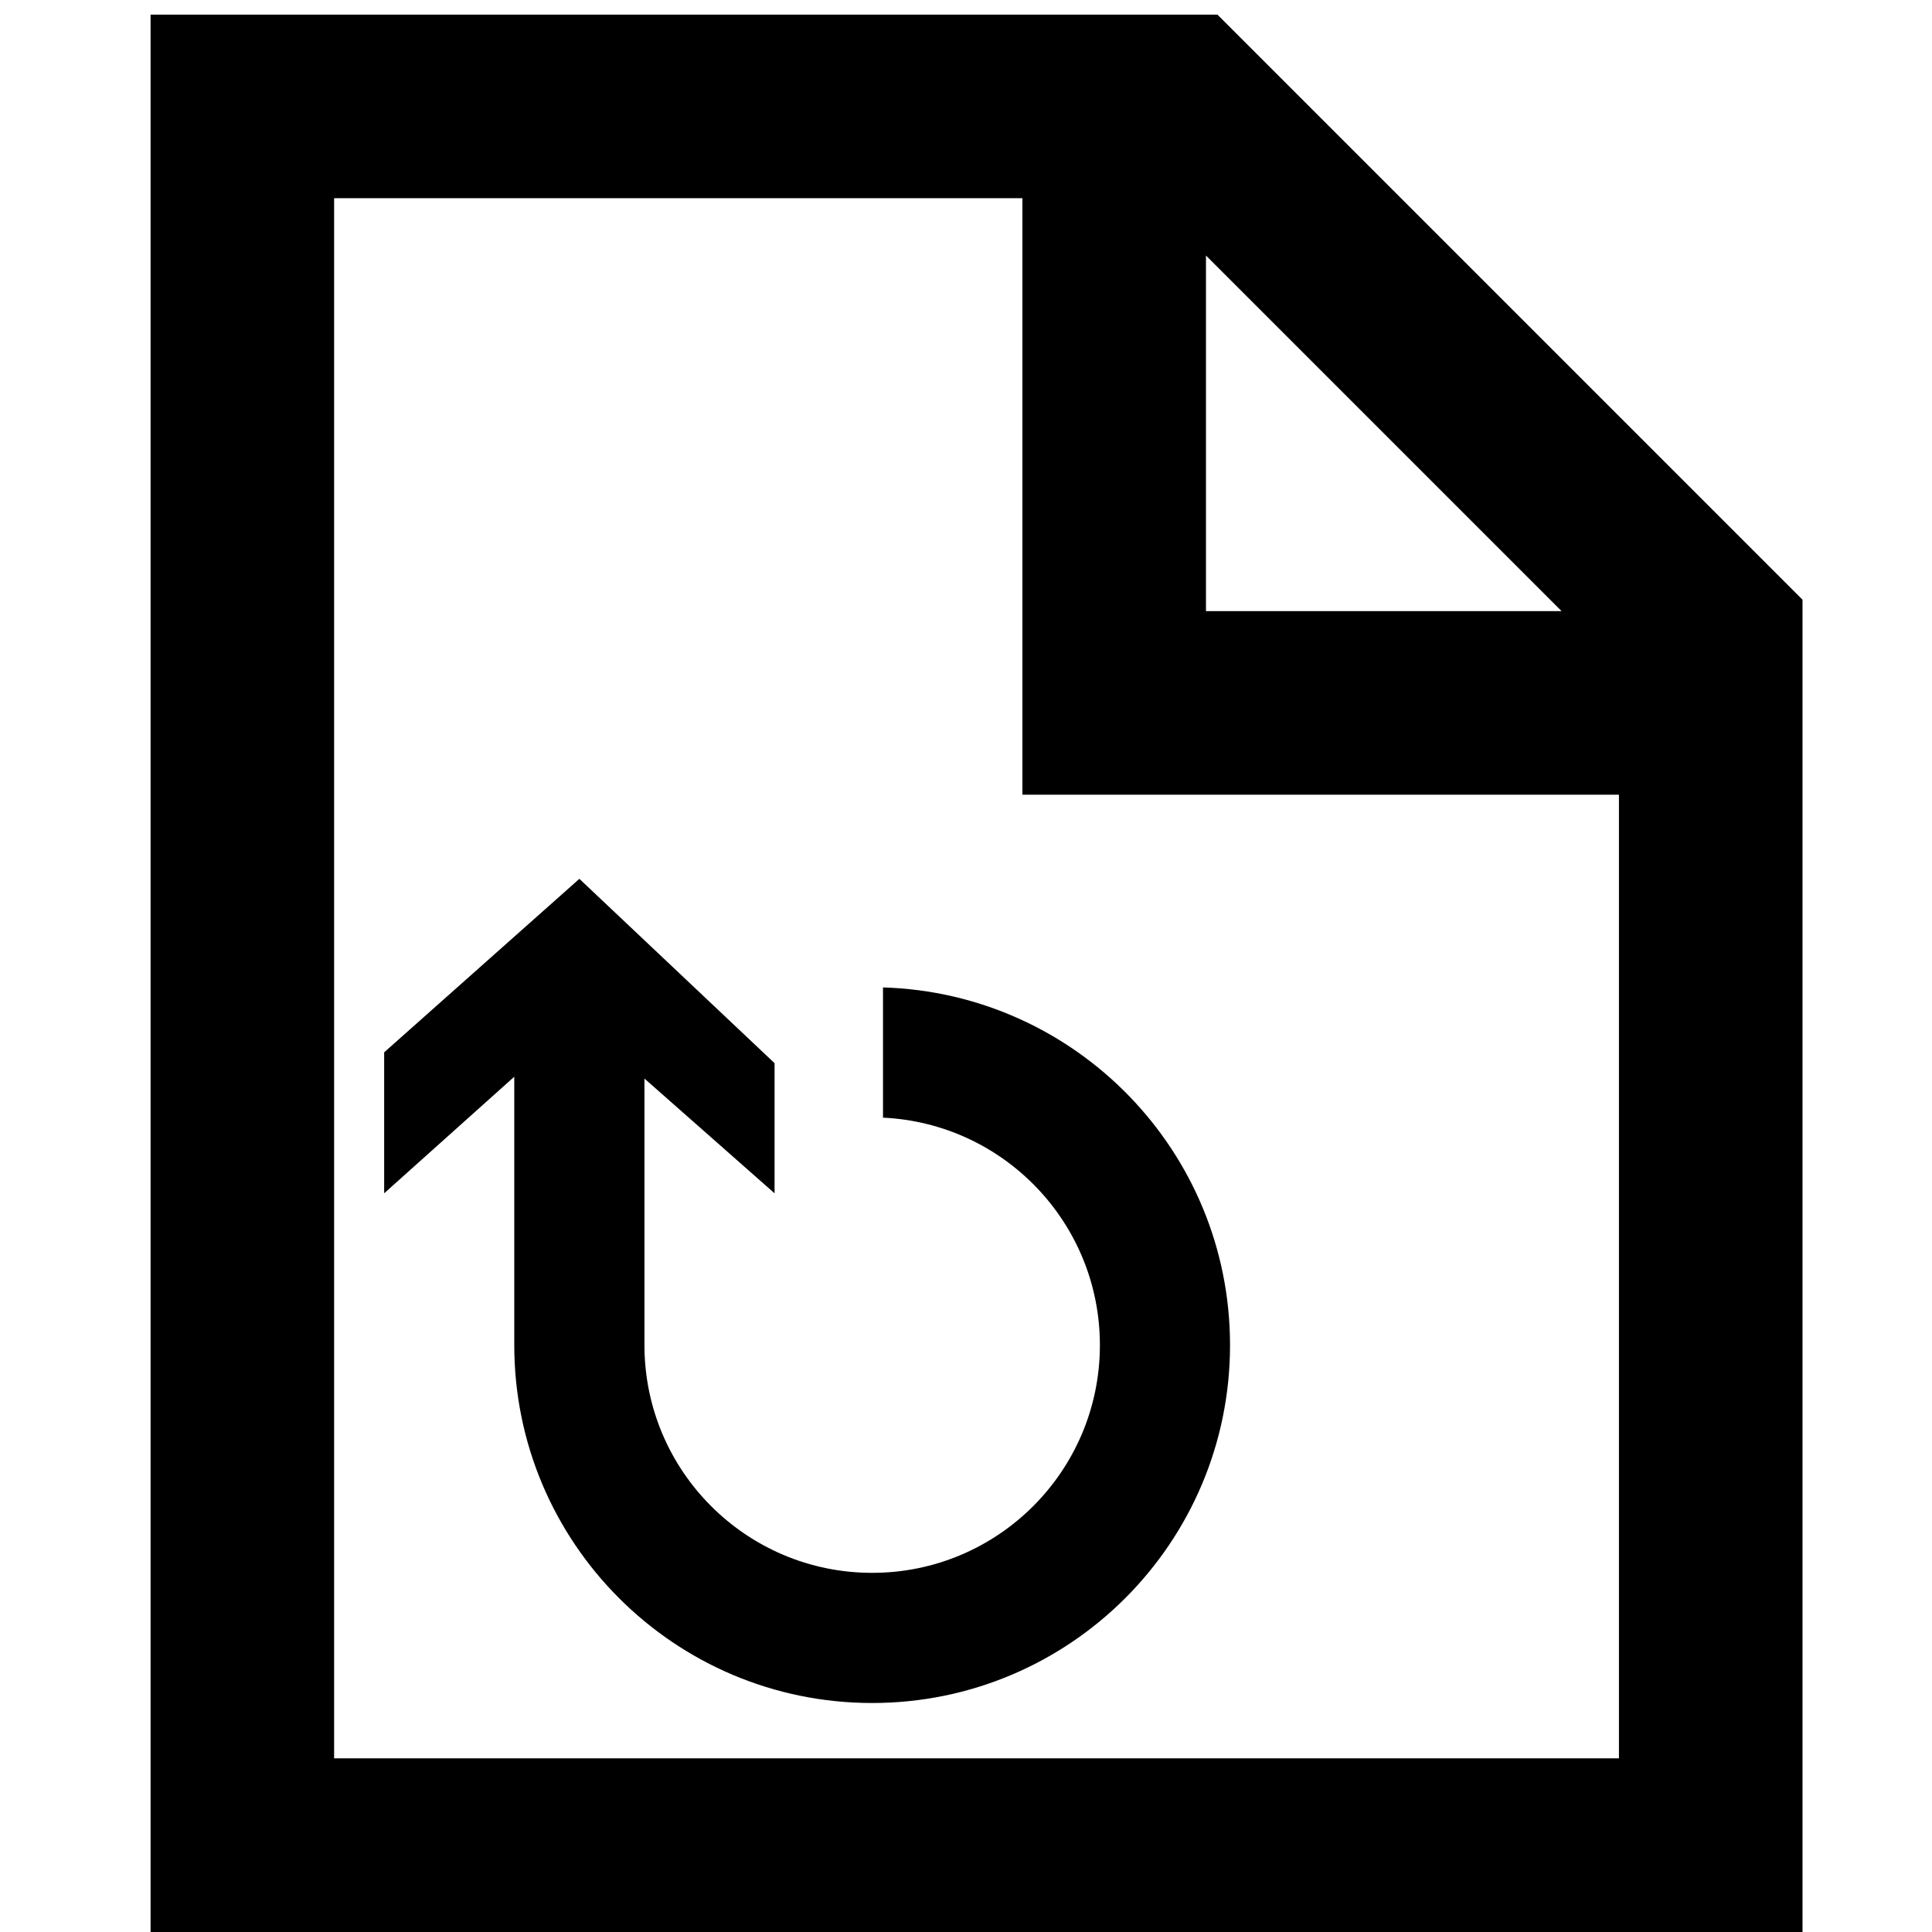 <?xml version="1.0" encoding="UTF-8" standalone="no"?>
<svg
   xmlns:dc="http://purl.org/dc/elements/1.1/"
   xmlns:cc="http://creativecommons.org/ns#"
   xmlns:rdf="http://www.w3.org/1999/02/22-rdf-syntax-ns#"
   xmlns:svg="http://www.w3.org/2000/svg"
   xmlns="http://www.w3.org/2000/svg"
   xmlns:sodipodi="http://sodipodi.sourceforge.net/DTD/sodipodi-0.dtd"
   xmlns:inkscape="http://www.inkscape.org/namespaces/inkscape"
   version="1.1"
   width="76"
   height="76"
   viewBox="0 0 76.00 76.00"
   enable-background="new 0 0 76.00 76.00"
   xml:space="preserve"
   id="svg2"
   inkscape:version="0.48.4 r9939"
   sodipodi:docname="page.update.svg"><defs
   id="defs8" /><sodipodi:namedview
   pagecolor="#ffffff"
   bordercolor="#666666"
   borderopacity="1"
   objecttolerance="10"
   gridtolerance="10"
   guidetolerance="10"
   inkscape:pageopacity="0"
   inkscape:pageshadow="2"
   inkscape:window-width="1920"
   inkscape:window-height="1017"
   id="namedview6"
   showgrid="false"
   inkscape:zoom="0.54893816"
   inkscape:cx="1216.6424"
   inkscape:cy="-273.53084"
   inkscape:window-x="1912"
   inkscape:window-y="-8"
   inkscape:window-maximized="1"
   inkscape:current-layer="svg2" />
	<path
   d="m 5.923,0.576 41.968,0 23.015,23.015 0,52.799 -64.983,0 z m 7.22,7.22 0,61.373 50.542,0 0,-37.907 -23.466,0 0,-23.466 z m 34.297,2.256 0,13.989 13.989,0 z"
   id="path4"
   inkscape:connector-curvature="0"
   style="fill:#000000;fill-opacity:1;stroke-width:0.2;stroke-linejoin:round"
   sodipodi:nodetypes="ccccccccccccccccc" />
<path
   style="fill:#000000;fill-opacity:1;stroke-width:0.2;stroke-linejoin:round"
   inkscape:connector-curvature="0"
   d="m 15.112,46.942 0,-5.546 7.679,-6.825 7.679,7.252 0,5.119 -5.119,-4.514 0,10.486 c 0,4.948 4.011,8.958 8.958,8.958 4.948,0 8.958,-4.011 8.958,-8.958 0,-4.805 -3.782,-8.726 -8.532,-8.948 l 0,-5.123 c 7.577,0.226 13.651,6.439 13.651,14.071 0,7.775 -6.303,14.078 -14.078,14.078 -7.775,0 -14.078,-6.303 -14.078,-14.078 l 0,-10.558 -5.119,4.586 z"
   id="path4-1" /></svg>